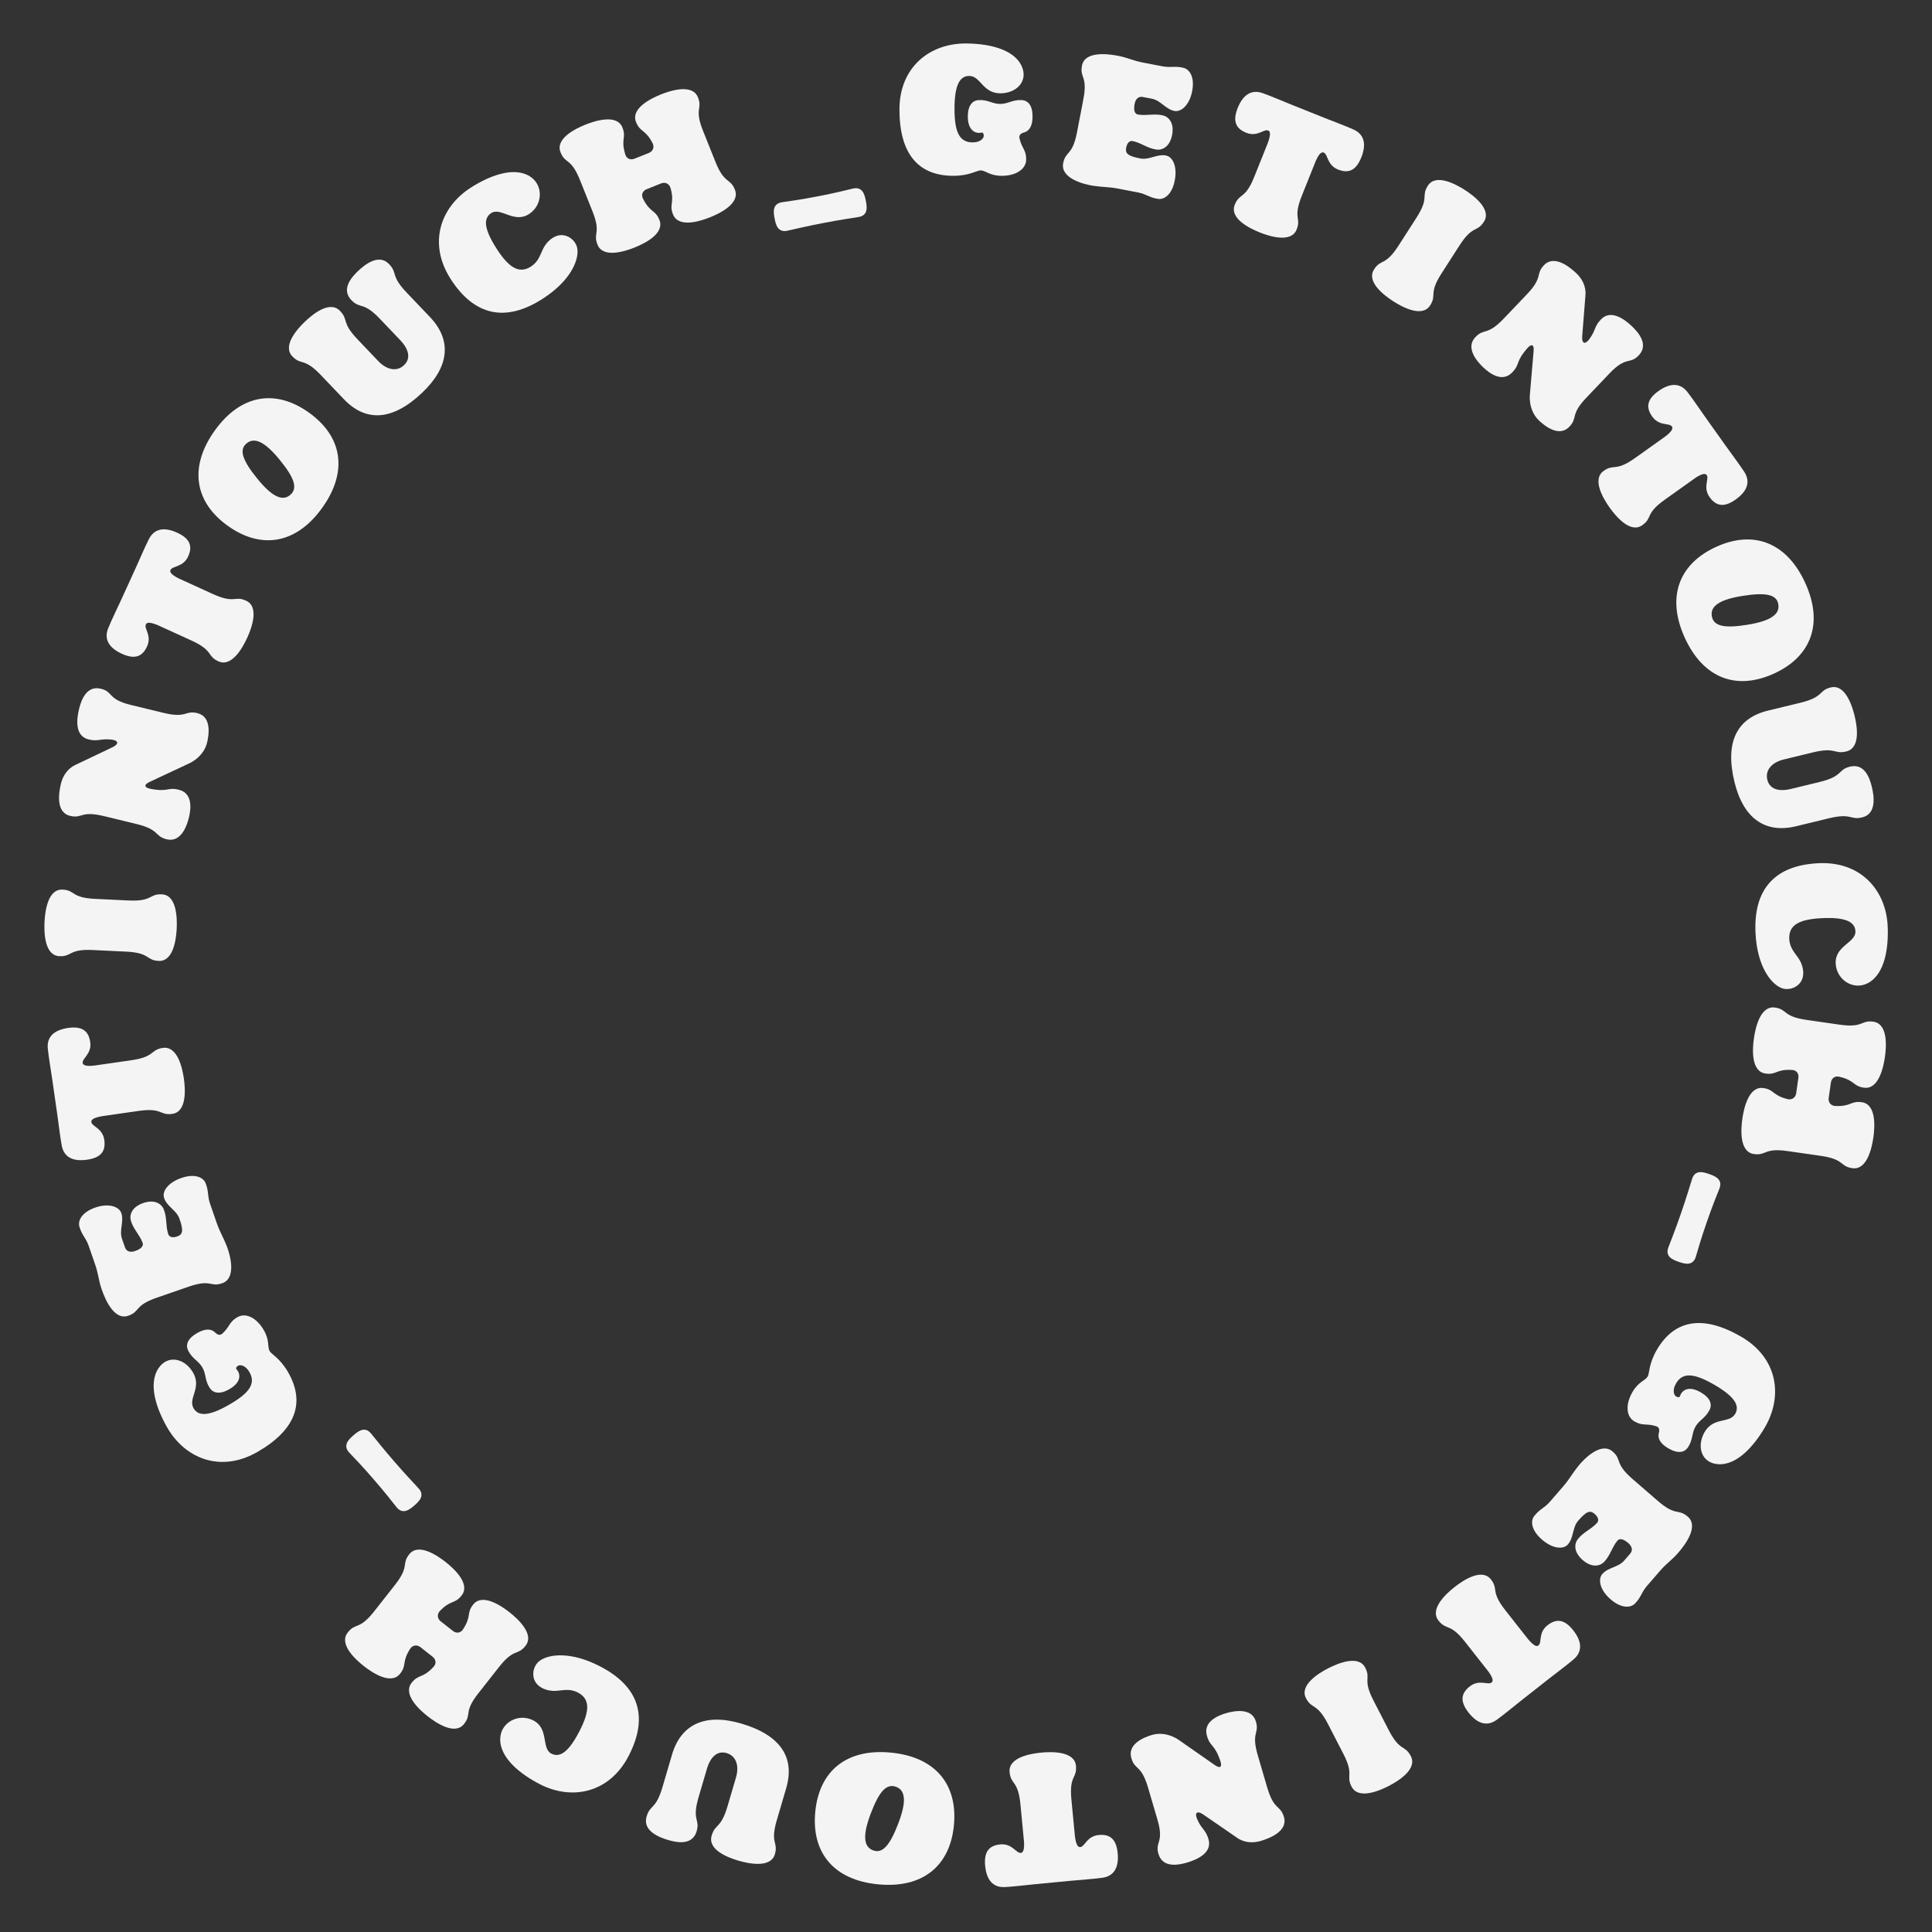 <svg version="1.1" xmlns="http://www.w3.org/2000/svg" xmlns:xlink="http://www.w3.org/1999/xlink" width="500" height="500" viewBox="0 0 500 500"><rect x="0" y="0" width="500" height="500" fill="#333333" stroke="none"/><defs/><g><g><g><g><path fill="rgb(244,244,245)" stroke="none" paint-order="stroke fill markers" d=" M 264.975 34.3 C 266.325 33.95 267.225 32.7 267.225 30.15 C 267.225 27.2 266.025 25.95 264.325 25.9 C 261.975 25.8 260.875 26.9 258.825 26.9 C 256.825 26.9 255.725 25.8 253.375 25.9 C 251.725 25.95 250.475 27.2 250.475 30.15 C 250.475 33.05 251.725 34.35 253.375 34.4 C 253.925 34.4 254.425 34 254.575 34.9 C 254.775 35.75 253.725 36.85 251.725 36.85 C 248.275 36.85 247.025 34.15 247.025 28.15 C 247.025 22.35 248.225 19.65 250.825 19.65 C 253.825 19.65 254.275 24.2 258.975 24.15 C 263.225 24.1 266.175 20.85 264.375 17.05 C 262.225 12.5 255.375 11.25 249.875 11.25 C 240.625 11.25 232.775 17.35 232.775 28.35 C 232.775 39.65 237.525 45.5 246.725 45.5 C 250.825 45.5 252.875 44.1 253.725 44.1 C 255.175 44.1 256.025 45.5 259.275 45.5 C 262.975 45.5 265.575 43.75 265.575 41.25 C 265.575 38.7 264.425 38.45 263.825 35.7 C 263.725 35 264.075 34.55 264.975 34.3 Z" fill-opacity="1"/></g></g><g><g><path fill="rgb(244,244,245)" stroke="none" paint-order="stroke fill markers" d=" M 291.454 38.218 C 291.691 36.991 292.324 36.349 293.158 36.51 C 295.407 36.994 296.878 38.347 299.204 38.693 C 300.834 38.957 302.759 37.953 303.345 34.909 C 303.932 31.865 302.518 30.217 300.907 29.856 C 298.668 29.323 296.751 30.022 294.483 29.636 C 293.648 29.475 293.328 28.497 293.631 26.926 C 293.895 25.551 294.685 24.889 295.765 25.097 L 298.122 25.551 C 300.429 25.996 301.75 28.389 304.077 28.736 C 305.716 28.95 307.832 27.219 308.532 23.586 C 309.242 19.903 307.845 17.903 306.234 17.542 C 303.946 16.999 303.067 17.593 300.76 17.148 C 298.796 16.77 297.667 16.552 295.703 16.174 C 293.199 15.691 291.919 14.935 289.317 14.434 C 286.666 13.923 280.747 13.189 280.019 16.97 C 279.385 20.259 281.557 19.558 280.364 25.744 L 278.727 34.238 C 277.535 40.424 275.779 38.965 275.145 42.255 C 274.417 46.035 280.165 47.652 282.835 48.065 C 285.407 48.459 286.906 48.34 289.41 48.823 L 294.467 49.798 C 296.775 50.242 297.369 51.121 299.696 51.467 C 301.325 51.73 303.326 50.334 304.026 46.701 C 304.736 43.018 303.464 40.635 301.853 40.273 C 299.564 39.73 297.449 41.461 295.141 41.016 C 291.999 40.411 291.151 39.789 291.454 38.218 Z" fill-opacity="1"/></g></g><g><g><path fill="rgb(244,244,245)" stroke="none" paint-order="stroke fill markers" d=" M 328.213 33.781 C 329.346 34.18 328.026 37.207 327.803 37.764 L 324.589 45.794 C 322.247 51.643 320.799 49.878 319.554 52.988 C 318.123 56.563 323.498 59.145 326.005 60.149 C 328.465 61.134 334.138 62.974 335.569 59.399 C 336.814 56.289 334.548 56.567 336.889 50.719 L 340.104 42.688 C 340.327 42.131 341.415 39.012 342.575 39.476 C 343.763 40.006 343.373 42.866 346.538 43.971 C 349.314 44.975 351.079 43.796 352.305 40.733 C 353.699 37.251 353.022 34.772 350.339 33.536 C 348.194 32.57 344.908 31.362 342.726 30.489 L 334.371 27.144 C 332.189 26.27 328.931 24.858 326.712 24.078 C 323.917 23.12 321.717 24.448 320.323 27.929 C 319.096 30.993 319.56 33.063 322.262 34.252 C 325.362 35.655 327.006 33.298 328.213 33.781 Z" fill-opacity="1"/></g></g><g><g><path fill="rgb(244,244,245)" stroke="none" paint-order="stroke fill markers" d=" M 361.908 63.614 C 358.502 68.914 357.414 66.907 355.603 69.725 C 353.521 72.964 358.311 76.517 360.582 77.977 C 362.811 79.41 368.033 82.29 370.115 79.051 C 371.926 76.233 369.649 76.077 373.055 70.777 L 377.731 63.501 C 381.137 58.201 382.225 60.207 384.036 57.389 C 386.118 54.15 381.328 50.597 379.099 49.164 C 376.828 47.705 371.606 44.824 369.524 48.063 C 367.713 50.881 369.991 51.037 366.584 56.337 Z" fill-opacity="1"/></g></g><g><g><path fill="rgb(244,244,245)" stroke="none" paint-order="stroke fill markers" d=" M 395.933 102.094 C 395.687 105.106 396.839 107.448 398.25 108.794 C 399.77 110.243 403.484 113.231 406.14 110.445 C 408.452 108.02 406.246 107.436 410.593 102.877 L 416.562 96.616 C 420.91 92.057 421.779 94.406 424.091 91.981 C 426.748 89.195 424.056 86.076 422.356 84.454 C 420.655 82.833 416.977 79.879 414.32 82.665 C 412.526 84.547 413.076 85.347 411.329 87.758 C 410.85 88.406 410.398 88.735 410.079 88.707 C 409.655 88.718 409.393 88.123 409.473 87.024 L 410.315 76.359 C 410.507 73.985 409.328 72.033 407.989 70.756 C 406.252 69.1 402.249 65.836 399.592 68.622 C 397.281 71.047 399.487 71.631 395.14 76.19 L 389.171 82.45 C 384.823 87.01 384.135 84.834 381.823 87.258 C 379.166 90.045 382.292 93.577 383.848 95.061 C 385.367 96.51 388.719 99.154 391.376 96.367 C 393.515 94.124 392.092 93.733 395.328 90.049 C 395.811 89.542 396.16 89.322 396.479 89.35 C 396.799 89.448 396.987 89.903 396.902 90.789 Z" fill-opacity="1"/></g></g><g><g><path fill="rgb(244,244,245)" stroke="none" paint-order="stroke fill markers" d=" M 432.694 110.39 C 433.431 111.338 430.685 113.171 430.196 113.519 L 423.15 118.537 C 418.018 122.191 417.754 119.924 415.025 121.867 C 411.889 124.1 415.015 129.179 416.581 131.378 C 418.118 133.537 421.895 138.152 425.031 135.918 C 427.76 133.975 425.704 132.984 430.836 129.33 L 437.882 124.312 C 438.371 123.964 440.972 121.928 441.697 122.946 C 442.41 124.034 440.535 126.228 442.601 128.87 C 444.393 131.215 446.515 131.178 449.203 129.263 C 452.258 127.088 453.028 124.637 451.439 122.147 C 450.158 120.174 448.046 117.381 446.683 115.467 L 441.462 108.136 C 440.099 106.222 438.122 103.272 436.677 101.416 C 434.844 99.1 432.275 99.026 429.22 101.201 C 426.532 103.116 425.802 105.108 427.432 107.569 C 429.282 110.426 431.94 109.331 432.694 110.39 Z" fill-opacity="1"/></g></g><g><g><path fill="rgb(244,244,245)" stroke="none" paint-order="stroke fill markers" d=" M 444.132 141.527 C 434.49 145.931 431.211 154.519 436.03 165.07 C 440.807 175.531 449.375 178.764 459.108 174.319 C 468.704 169.937 472.004 161.394 467.185 150.842 C 462.408 140.382 453.82 137.103 444.132 141.527 Z M 451.024 154.21 C 456.919 153.277 459.854 153.806 460.231 156.437 C 460.674 159.093 457.975 160.765 452.237 161.682 C 446.454 162.619 443.449 162.177 443.009 159.41 C 442.587 156.799 445.174 155.123 451.024 154.21 Z" fill-opacity="1"/></g></g><g><g><path fill="rgb(244,244,245)" stroke="none" paint-order="stroke fill markers" d=" M 469.098 194.738 C 475.22 193.253 474.575 195.261 477.831 194.472 C 481.572 193.564 480.605 187.882 479.969 185.258 C 479.344 182.682 477.553 176.995 473.811 177.902 C 470.556 178.692 472.096 180.376 465.974 181.862 L 457.568 183.901 C 449.502 185.858 446.366 192.021 448.877 202.37 C 451.152 211.748 456.763 215.789 464.829 213.833 L 473.235 211.793 C 479.358 210.308 478.713 212.317 481.968 211.527 C 485.71 210.619 485.002 206.006 484.425 203.625 C 483.859 201.293 482.527 197.5 478.786 198.407 C 475.53 199.197 477.071 200.881 470.948 202.367 L 463.514 204.17 C 460.161 204.984 457.948 204.131 457.382 201.799 C 456.793 199.37 458.456 197.32 461.663 196.542 Z" fill-opacity="1"/></g></g><g><g><path fill="rgb(244,244,245)" stroke="none" paint-order="stroke fill markers" d=" M 480.183 241.012 C 480.326 244.009 474.804 244.722 475.077 249.415 C 475.329 253.658 479.715 256.402 483.425 254.423 C 487.867 252.059 488.79 245.157 488.528 239.664 C 488.088 230.424 481.622 222.873 470.634 223.397 C 459.347 223.934 453.782 230.056 454.324 241.443 C 454.726 249.884 458.144 254.376 460.805 255.601 C 462.546 256.419 464.72 255.815 465.852 254.359 C 466.465 253.579 466.72 252.616 466.668 251.517 C 466.613 250.369 466.201 249.087 465.395 247.924 C 464.48 246.566 463.167 245.277 463.06 243.029 C 462.888 239.433 465.519 237.907 471.512 237.621 C 477.305 237.345 480.059 238.415 480.183 241.012 Z" fill-opacity="1"/></g></g><g><g><path fill="rgb(244,244,245)" stroke="none" paint-order="stroke fill markers" d=" M 475.973 278.651 C 480.13 279.602 479.464 281.072 482.384 281.492 C 486.194 282.04 487.437 276.208 487.814 273.585 C 488.198 270.912 488.649 264.966 484.838 264.418 C 481.523 263.941 482.327 266.077 476.091 265.181 L 467.529 263.95 C 461.293 263.053 462.666 261.23 459.351 260.753 C 455.54 260.205 454.297 266.038 453.913 268.71 C 453.536 271.333 453.085 277.28 456.896 277.828 C 459.816 278.247 459.591 276.649 463.798 276.9 C 464.901 276.958 465.586 277.814 465.422 278.952 L 464.853 282.912 C 464.689 284.05 463.791 284.679 462.709 284.473 C 458.609 283.479 459.275 282.009 456.355 281.589 C 452.544 281.041 451.301 286.873 450.917 289.546 C 450.54 292.169 450.089 298.115 453.9 298.663 C 457.216 299.14 456.412 297.004 462.647 297.9 L 471.209 299.131 C 477.445 300.028 476.072 301.851 479.388 302.328 C 483.199 302.876 484.441 297.043 484.818 294.42 C 485.203 291.748 485.654 285.801 481.843 285.253 C 478.923 284.834 479.148 286.432 474.884 286.223 C 473.788 286.116 473.103 285.26 473.267 284.121 L 473.836 280.162 C 473.999 279.024 474.898 278.395 475.973 278.651 Z" fill-opacity="1"/></g></g><g><g><path fill="rgb(244,244,245)" stroke="none" paint-order="stroke fill markers" d=" M 435.023 314.064 C 433.469 318.552 432.592 320.629 431.792 322.787 C 430.847 325.211 432.894 326.025 434.453 326.565 C 435.965 327.088 438.124 327.729 438.88 325.24 C 439.538 323.033 440.132 320.858 441.685 316.369 C 443.255 311.833 444.133 309.756 444.98 307.615 C 445.924 305.191 443.831 304.361 442.319 303.837 C 440.76 303.298 438.648 302.673 437.892 305.162 C 437.187 307.352 436.593 309.528 435.023 314.064 Z" fill-opacity="1"/></g></g><g><g><path fill="rgb(244,244,245)" stroke="none" paint-order="stroke fill markers" d=" M 429.314 370.819 C 428.942 372.163 429.575 373.567 431.783 374.842 C 434.338 376.317 436.02 375.903 436.914 374.456 C 438.175 372.471 437.773 370.968 438.798 369.193 C 439.798 367.461 441.3 367.058 442.389 364.973 C 443.17 363.519 442.713 361.811 440.158 360.336 C 437.647 358.886 435.896 359.319 435.028 360.723 C 434.753 361.199 434.849 361.832 433.995 361.512 C 433.158 361.26 432.731 359.801 433.731 358.069 C 435.456 355.081 438.419 355.349 443.615 358.349 C 448.638 361.249 450.376 363.638 449.076 365.889 C 447.576 368.488 443.411 366.602 441.104 370.698 C 439.023 374.403 440.362 378.583 444.553 378.924 C 449.569 379.337 454.076 374.03 456.826 369.267 C 461.451 361.256 460.093 351.408 450.567 345.908 C 440.781 340.258 433.34 341.446 428.74 349.414 C 426.69 352.964 426.877 355.44 426.452 356.176 C 425.727 357.432 424.09 357.468 422.465 360.282 C 420.615 363.487 420.83 366.613 422.995 367.863 C 425.204 369.138 425.995 368.267 428.677 369.123 C 429.333 369.386 429.548 369.914 429.314 370.819 Z" fill-opacity="1"/></g></g><g><g><path fill="rgb(244,244,245)" stroke="none" paint-order="stroke fill markers" d=" M 412.681 391.791 C 413.626 392.61 413.866 393.479 413.309 394.121 C 411.765 395.827 409.858 396.424 408.395 398.265 C 407.352 399.545 407.259 401.714 409.602 403.744 C 411.945 405.774 414.078 405.373 415.197 404.159 C 416.778 402.486 417.131 400.476 418.599 398.705 C 419.156 398.063 420.163 398.274 421.373 399.322 C 422.431 400.239 422.61 401.254 421.889 402.085 L 420.318 403.899 C 418.779 405.675 416.046 405.623 414.582 407.464 C 413.577 408.777 414.018 411.474 416.815 413.897 C 419.649 416.353 422.079 416.144 423.198 414.93 C 424.812 413.219 424.737 412.161 426.276 410.385 C 427.585 408.874 428.338 408.004 429.648 406.493 C 431.318 404.566 432.613 403.835 434.348 401.832 C 436.116 399.792 439.71 395.033 436.801 392.512 C 434.269 390.318 433.79 392.55 429.029 388.424 L 422.492 382.76 C 417.731 378.634 419.872 377.843 417.34 375.649 C 414.43 373.128 410.156 377.297 408.464 379.403 C 406.837 381.434 406.189 382.792 404.519 384.719 L 401.147 388.611 C 399.608 390.387 398.55 390.463 397.087 392.304 C 396.044 393.584 396.253 396.015 399.049 398.438 C 401.884 400.893 404.584 400.984 405.702 399.769 C 407.317 398.059 406.876 395.361 408.415 393.585 C 410.51 391.167 411.472 390.744 412.681 391.791 Z" fill-opacity="1"/></g></g><g><g><path fill="rgb(244,244,245)" stroke="none" paint-order="stroke fill markers" d=" M 398.145 425.844 C 397.232 426.625 395.271 423.97 394.9 423.498 L 389.553 416.699 C 385.659 411.746 387.911 411.375 385.84 408.742 C 383.46 405.715 378.536 409.079 376.414 410.748 C 374.33 412.386 369.901 416.378 372.281 419.405 C 374.351 422.038 375.244 419.937 379.138 424.889 L 384.485 431.689 C 384.856 432.16 387.014 434.661 386.031 435.434 C 384.978 436.198 382.697 434.43 380.157 436.619 C 377.9 438.521 378.038 440.638 380.078 443.232 C 382.396 446.18 384.882 446.833 387.294 445.128 C 389.203 443.754 391.892 441.512 393.739 440.059 L 400.814 434.495 C 402.661 433.043 405.513 430.927 407.299 429.396 C 409.525 427.454 409.476 424.885 407.158 421.937 C 405.118 419.343 403.093 418.709 400.712 420.454 C 397.947 422.438 399.167 425.041 398.145 425.844 Z" fill-opacity="1"/></g></g><g><g><path fill="rgb(244,244,245)" stroke="none" paint-order="stroke fill markers" d=" M 355.461 440.108 C 352.574 434.509 354.856 434.57 353.321 431.592 C 351.557 428.17 346.085 430.541 343.685 431.778 C 341.33 432.993 336.224 436.075 337.989 439.497 C 339.524 442.474 340.797 440.58 343.684 446.18 L 347.648 453.868 C 350.535 459.468 348.253 459.407 349.788 462.384 C 351.552 465.806 357.024 463.435 359.379 462.221 C 361.779 460.984 366.884 457.902 365.12 454.48 C 363.585 451.502 362.312 453.396 359.425 447.797 Z" fill-opacity="1"/></g></g><g><g><path fill="rgb(244,244,245)" stroke="none" paint-order="stroke fill markers" d=" M 305.124 450.335 C 302.639 448.615 300.034 448.442 298.163 448.991 C 296.148 449.583 291.703 451.305 292.788 454.999 C 293.732 458.213 295.341 456.594 297.116 462.639 L 299.553 470.939 C 301.328 476.984 298.859 476.562 299.803 479.776 C 300.888 483.471 304.934 482.699 307.189 482.037 C 309.444 481.375 313.841 479.667 312.756 475.973 C 312.024 473.478 311.056 473.554 309.841 470.836 C 309.519 470.097 309.46 469.541 309.644 469.279 C 309.847 468.906 310.493 468.977 311.405 469.596 L 320.219 475.658 C 322.18 477.01 324.46 476.966 326.235 476.445 C 328.538 475.769 333.366 473.934 332.282 470.24 C 331.338 467.026 329.729 468.644 327.954 462.6 L 325.517 454.3 C 323.742 448.255 325.971 448.747 325.027 445.533 C 323.942 441.839 319.32 442.779 317.257 443.385 C 315.242 443.977 311.277 445.558 312.362 449.252 C 313.235 452.226 314.285 451.188 315.858 455.833 C 316.055 456.505 316.072 456.917 315.888 457.179 C 315.643 457.408 315.154 457.343 314.429 456.826 Z" fill-opacity="1"/></g></g><g><g><path fill="rgb(244,244,245)" stroke="none" paint-order="stroke fill markers" d=" M 279.559 478.023 C 278.369 478.187 278.155 474.892 278.098 474.295 L 277.276 465.684 C 276.677 459.412 278.772 460.317 278.454 456.983 C 278.088 453.15 272.127 453.317 269.439 453.574 C 266.801 453.826 260.916 454.79 261.282 458.622 C 261.6 461.957 263.487 460.672 264.086 466.943 L 264.908 475.554 C 264.965 476.152 265.428 479.422 264.183 479.541 C 262.885 479.615 261.922 476.894 258.601 477.362 C 255.674 477.742 254.646 479.598 254.959 482.883 C 255.316 486.616 257.054 488.509 260.005 488.378 C 262.353 488.255 265.828 487.822 268.167 487.599 L 277.127 486.743 C 279.466 486.52 283.01 486.282 285.339 485.959 C 288.262 485.529 289.61 483.341 289.253 479.608 C 288.94 476.323 287.579 474.695 284.633 474.876 C 281.234 475.05 280.853 477.899 279.559 478.023 Z" fill-opacity="1"/></g></g><g><g><path fill="rgb(244,244,245)" stroke="none" paint-order="stroke fill markers" d=" M 246.874 472.36 C 247.882 461.808 242.084 454.674 230.536 453.572 C 219.088 452.478 212.005 458.281 210.987 468.933 C 209.985 479.435 215.733 486.564 227.28 487.667 C 238.728 488.76 245.862 482.962 246.874 472.36 Z M 232.444 471.986 C 230.305 477.558 228.38 479.836 225.913 478.847 C 223.391 477.903 223.292 474.729 225.368 469.302 C 227.448 463.824 229.332 461.443 231.949 462.446 C 234.421 463.385 234.579 466.464 232.444 471.986 Z" fill-opacity="1"/></g></g><g><g><path fill="rgb(244,244,245)" stroke="none" paint-order="stroke fill markers" d=" M 188.309 467.375 C 186.535 473.42 185.117 471.857 184.174 475.072 C 183.089 478.766 188.493 480.769 191.084 481.53 C 193.627 482.277 199.448 483.569 200.533 479.875 C 201.477 476.661 199.248 477.153 201.023 471.108 L 203.46 462.808 C 205.798 454.845 202.029 449.048 191.81 446.047 C 182.551 443.329 176.246 446.167 173.907 454.131 L 171.47 462.431 C 169.695 468.475 168.278 466.913 167.334 470.127 C 166.25 473.821 170.599 475.515 172.95 476.205 C 175.252 476.881 179.203 477.625 180.288 473.931 C 181.231 470.716 179.003 471.208 180.777 465.163 L 182.933 457.823 C 183.905 454.513 185.749 453.022 188.052 453.699 C 190.451 454.403 191.394 456.869 190.465 460.035 Z" fill-opacity="1"/></g></g><g><g><path fill="rgb(244,244,245)" stroke="none" paint-order="stroke fill markers" d=" M 142.692 453.838 C 140.026 452.464 142.169 447.324 137.968 445.215 C 134.168 443.312 129.598 445.738 129.457 449.94 C 129.283 454.97 134.799 459.22 139.687 461.74 C 147.909 465.978 157.682 464.154 162.722 454.376 C 167.9 444.333 165.381 436.452 155.248 431.228 C 147.738 427.356 142.138 428.07 139.747 429.762 C 138.168 430.861 137.604 433.045 138.299 434.754 C 138.668 435.675 139.374 436.377 140.352 436.881 C 141.374 437.408 142.69 437.693 144.101 437.576 C 145.734 437.462 147.507 436.969 149.507 438 C 152.707 439.65 152.714 442.691 149.965 448.024 C 147.307 453.18 145.003 455.03 142.692 453.838 Z" fill-opacity="1"/></g></g><g><g><path fill="rgb(244,244,245)" stroke="none" paint-order="stroke fill markers" d=" M 112.201 431.373 C 109.299 434.497 108.359 433.185 106.535 435.504 C 104.155 438.53 108.585 442.523 110.668 444.161 C 112.79 445.83 117.715 449.193 120.095 446.167 C 122.165 443.534 119.913 443.162 123.808 438.21 L 129.155 431.411 C 133.049 426.459 133.941 428.56 136.012 425.926 C 138.392 422.9 133.962 418.908 131.84 417.239 C 129.757 415.6 124.833 412.237 122.453 415.263 C 120.629 417.582 122.126 418.186 119.805 421.704 C 119.203 422.631 118.119 422.796 117.215 422.085 L 114.071 419.612 C 113.167 418.901 113.072 417.809 113.791 416.975 C 116.702 413.921 117.642 415.233 119.466 412.914 C 121.846 409.888 117.416 405.895 115.294 404.226 C 113.211 402.588 108.286 399.225 105.906 402.251 C 103.836 404.884 106.088 405.256 102.193 410.208 L 96.846 417.007 C 92.952 421.959 92.06 419.858 89.989 422.492 C 87.609 425.518 92.039 429.51 94.122 431.149 C 96.244 432.818 101.168 436.181 103.548 433.155 C 105.372 430.836 103.875 430.232 106.188 426.644 C 106.829 425.748 107.913 425.583 108.817 426.294 L 111.961 428.766 C 112.865 429.477 112.96 430.57 112.201 431.373 Z" fill-opacity="1"/></g></g><g><g><path fill="rgb(244,244,245)" stroke="none" paint-order="stroke fill markers" d=" M 102.008 378.203 C 98.897 374.613 97.537 372.814 96.069 371.043 C 94.442 369.013 92.714 370.378 91.467 371.459 C 90.257 372.506 88.622 374.055 90.401 375.955 C 91.982 377.628 93.569 379.23 96.68 382.82 C 99.823 386.447 101.183 388.246 102.614 390.05 C 104.241 392.08 106.007 390.682 107.216 389.634 C 108.463 388.554 110.06 387.038 108.282 385.138 C 106.738 383.433 105.151 381.83 102.008 378.203 Z" fill-opacity="1"/></g></g><g><g><path fill="rgb(244,244,245)" stroke="none" paint-order="stroke fill markers" d=" M 55.711 344.881 C 54.733 343.887 53.2 343.733 50.992 345.008 C 48.437 346.483 47.955 348.147 48.761 349.644 C 49.85 351.729 51.352 352.132 52.377 353.907 C 53.377 355.639 52.975 357.142 54.236 359.127 C 55.105 360.531 56.812 360.989 59.367 359.514 C 61.878 358.064 62.379 356.331 61.597 354.877 C 61.322 354.401 60.726 354.168 61.43 353.588 C 62.067 352.99 63.544 353.349 64.544 355.081 C 66.269 358.069 64.556 360.501 59.36 363.501 C 54.337 366.401 51.399 366.712 50.099 364.461 C 48.599 361.862 52.314 359.198 49.921 355.152 C 47.752 351.497 43.463 350.567 41.072 354.026 C 38.206 358.163 40.549 364.72 43.299 369.483 C 47.924 377.494 57.132 381.242 66.658 375.742 C 76.444 370.092 79.135 363.054 74.535 355.086 C 72.485 351.536 70.248 350.46 69.823 349.724 C 69.098 348.468 69.885 347.032 68.26 344.218 C 66.41 341.013 63.595 339.637 61.43 340.887 C 59.221 342.162 59.58 343.283 57.498 345.177 C 56.942 345.614 56.377 345.536 55.711 344.881 Z" fill-opacity="1"/></g></g><g><g><path fill="rgb(244,244,245)" stroke="none" paint-order="stroke fill markers" d=" M 45.864 319.991 C 44.683 320.399 43.811 320.172 43.533 319.369 C 42.828 317.179 43.264 315.229 42.401 313.041 C 41.814 311.498 39.982 310.333 37.053 311.347 C 34.123 312.361 33.404 314.409 33.896 315.985 C 34.554 318.191 36.118 319.501 36.918 321.659 C 37.196 322.462 36.509 323.229 34.997 323.752 C 33.674 324.21 32.705 323.857 32.346 322.818 L 31.561 320.55 C 30.792 318.329 32.204 315.988 31.341 313.8 C 30.707 312.274 28.15 311.307 24.653 312.517 C 21.11 313.744 20.076 315.953 20.568 317.529 C 21.242 319.782 22.196 320.246 22.965 322.467 C 23.619 324.357 23.995 325.443 24.649 327.333 C 25.483 329.743 25.469 331.23 26.335 333.734 C 27.218 336.285 29.542 341.777 33.181 340.518 C 36.346 339.422 34.653 337.892 40.606 335.832 L 48.781 333.003 C 54.734 330.942 54.349 333.192 57.514 332.096 C 61.153 330.837 59.679 325.051 58.702 322.532 C 57.757 320.107 56.904 318.868 56.07 316.458 L 54.386 311.592 C 53.617 309.371 54.081 308.417 53.218 306.229 C 52.631 304.686 50.421 303.652 46.925 304.862 C 43.381 306.088 41.952 308.382 42.445 309.957 C 43.119 312.211 45.676 313.178 46.444 315.398 C 47.491 318.422 47.376 319.467 45.864 319.991 Z" fill-opacity="1"/></g></g><g><g><path fill="rgb(244,244,245)" stroke="none" paint-order="stroke fill markers" d=" M 23.642 290.375 C 23.422 289.194 26.702 288.824 27.296 288.738 L 35.858 287.507 C 42.094 286.611 41.29 288.747 44.606 288.27 C 48.417 287.722 47.966 281.776 47.582 279.103 C 47.204 276.48 45.962 270.648 42.151 271.196 C 38.835 271.673 40.208 273.496 33.973 274.392 L 25.411 275.623 C 24.817 275.709 21.572 276.327 21.394 275.089 C 21.258 273.796 23.93 272.704 23.305 269.41 C 22.786 266.504 20.883 265.565 17.617 266.035 C 13.905 266.568 12.096 268.394 12.368 271.336 C 12.603 273.676 13.2 277.126 13.535 279.452 L 14.815 288.361 C 15.15 290.687 15.556 294.215 15.99 296.527 C 16.558 299.425 18.808 300.668 22.519 300.134 C 25.786 299.665 27.347 298.228 27.026 295.293 C 26.691 291.907 23.827 291.662 23.642 290.375 Z" fill-opacity="1"/></g></g><g><g><path fill="rgb(244,244,245)" stroke="none" paint-order="stroke fill markers" d=" M 32.631 246.278 C 38.924 246.578 37.73 248.523 41.076 248.683 C 44.922 248.866 45.604 242.941 45.733 240.245 C 45.859 237.598 45.742 231.635 41.897 231.452 C 38.551 231.293 39.554 233.343 33.261 233.043 L 24.621 232.631 C 18.328 232.332 19.522 230.386 16.176 230.227 C 12.33 230.044 11.648 235.968 11.522 238.615 C 11.393 241.312 11.51 247.274 15.355 247.457 C 18.701 247.617 17.698 245.567 23.991 245.866 Z" fill-opacity="1"/></g></g><g><g><path fill="rgb(244,244,245)" stroke="none" paint-order="stroke fill markers" d=" M 48.943 197.571 C 51.675 196.279 53.127 194.11 53.587 192.215 C 54.082 190.174 54.813 185.464 51.072 184.556 C 47.816 183.766 48.413 185.969 42.291 184.484 L 33.885 182.445 C 27.762 180.959 29.362 179.032 26.106 178.242 C 22.365 177.335 21.009 181.225 20.455 183.509 C 19.901 185.792 19.182 190.454 22.924 191.362 C 25.45 191.975 25.869 191.099 28.83 191.405 C 29.631 191.497 30.142 191.724 30.277 192.014 C 30.498 192.376 30.114 192.9 29.122 193.38 L 19.465 197.983 C 17.314 199.005 16.212 201.001 15.776 202.799 C 15.21 205.131 14.384 210.23 18.126 211.138 C 21.381 211.928 20.784 209.725 26.906 211.21 L 35.313 213.25 C 41.435 214.735 39.894 216.419 43.15 217.209 C 46.891 218.117 48.388 213.643 48.895 211.554 C 49.39 209.513 50.004 205.289 46.262 204.381 C 43.249 203.65 43.623 205.079 38.814 204.118 C 38.134 203.953 37.769 203.761 37.633 203.471 C 37.558 203.144 37.859 202.754 38.669 202.385 Z" fill-opacity="1"/></g></g><g><g><path fill="rgb(244,244,245)" stroke="none" paint-order="stroke fill markers" d=" M 37.747 161.587 C 38.2 160.475 41.16 161.937 41.706 162.186 L 49.574 165.779 C 55.305 168.396 53.474 169.759 56.521 171.15 C 60.023 172.75 62.859 167.504 63.98 165.048 C 65.081 162.637 67.189 157.059 63.687 155.459 C 60.64 154.068 60.809 156.344 55.079 153.727 L 47.21 150.133 C 46.665 149.884 43.601 148.65 44.12 147.513 C 44.705 146.351 47.543 146.877 48.798 143.768 C 49.933 141.043 48.839 139.224 45.838 137.853 C 42.427 136.296 39.918 136.854 38.556 139.475 C 37.489 141.571 36.126 144.796 35.15 146.934 L 31.411 155.121 C 30.435 157.258 28.869 160.446 27.984 162.625 C 26.895 165.371 28.115 167.632 31.527 169.19 C 34.528 170.561 36.619 170.197 37.935 167.555 C 39.484 164.524 37.207 162.77 37.747 161.587 Z" fill-opacity="1"/></g></g><g><g><path fill="rgb(244,244,245)" stroke="none" paint-order="stroke fill markers" d=" M 58.994 136.113 C 67.628 142.262 76.705 140.807 83.434 131.358 C 90.104 121.99 88.621 112.954 79.905 106.748 C 71.311 100.628 62.263 102.042 55.534 111.491 C 48.864 120.859 50.318 129.936 58.994 136.113 Z M 66.532 123.803 C 62.776 119.165 61.767 116.359 63.857 114.716 C 65.935 113.005 68.733 114.506 72.396 119.017 C 76.099 123.557 77.219 126.38 75.042 128.144 C 72.992 129.815 70.247 128.413 66.532 123.803 Z" fill-opacity="1"/></g></g><g><g><path fill="rgb(244,244,245)" stroke="none" paint-order="stroke fill markers" d=" M 92.593 87.887 C 88.245 83.327 90.307 82.881 87.996 80.457 C 85.339 77.671 80.901 81.349 78.947 83.212 C 77.029 85.041 72.999 89.436 75.656 92.223 C 77.968 94.647 78.656 92.471 83.004 97.031 L 88.973 103.291 C 94.7 109.298 101.605 108.932 109.313 101.582 C 116.297 94.923 116.991 88.043 111.264 82.036 L 105.295 75.776 C 100.947 71.217 103.009 70.771 100.697 68.346 C 98.04 65.56 94.399 68.479 92.626 70.17 C 90.889 71.826 88.27 74.876 90.927 77.662 C 93.238 80.087 93.927 77.91 98.274 82.47 L 103.553 88.006 C 105.934 90.503 106.303 92.846 104.566 94.502 C 102.756 96.228 100.149 95.812 97.872 93.424 Z" fill-opacity="1"/></g></g><g><g><path fill="rgb(244,244,245)" stroke="none" paint-order="stroke fill markers" d=" M 127.125 55.149 C 129.649 53.528 133.028 57.953 136.955 55.37 C 140.503 53.03 140.687 47.86 137.118 45.637 C 132.85 42.971 126.411 45.623 121.784 48.597 C 114.003 53.597 110.697 62.973 116.644 72.227 C 122.753 81.733 130.837 83.492 140.427 77.328 C 147.536 72.76 149.718 67.554 149.448 64.637 C 149.286 62.72 147.676 61.14 145.849 60.887 C 144.867 60.746 143.906 61.007 142.98 61.602 C 142.013 62.223 141.108 63.221 140.504 64.5 C 139.786 65.972 139.326 67.754 137.433 68.97 C 134.405 70.917 131.767 69.402 128.524 64.355 C 125.388 59.475 124.938 56.555 127.125 55.149 Z" fill-opacity="1"/></g></g><g><g><path fill="rgb(244,244,245)" stroke="none" paint-order="stroke fill markers" d=" M 161.826 39.977 C 160.571 35.901 162.178 35.743 161.081 33.004 C 159.65 29.43 153.978 31.27 151.518 32.255 C 149.011 33.258 143.636 35.841 145.067 39.415 C 146.312 42.525 147.76 40.761 150.101 46.609 L 153.316 54.64 C 155.658 60.488 153.392 60.21 154.637 63.321 C 156.068 66.895 161.741 65.055 164.247 64.051 C 166.707 63.066 172.082 60.484 170.652 56.909 C 169.555 54.171 168.283 55.165 166.398 51.395 C 165.896 50.411 166.295 49.39 167.362 48.963 L 171.076 47.476 C 172.144 47.048 173.137 47.512 173.5 48.552 C 174.689 52.6 173.083 52.758 174.179 55.497 C 175.61 59.071 181.283 57.231 183.789 56.228 C 186.249 55.243 191.625 52.66 190.194 49.086 C 188.949 45.976 187.501 47.74 185.159 41.892 L 181.944 33.861 C 179.603 28.013 181.868 28.29 180.623 25.18 C 179.192 21.606 173.52 23.446 171.06 24.431 C 168.553 25.435 163.178 28.017 164.609 31.592 C 165.705 34.33 166.977 33.336 168.928 37.133 C 169.383 38.136 168.984 39.157 167.917 39.585 L 164.203 41.071 C 163.136 41.499 162.142 41.035 161.826 39.977 Z" fill-opacity="1"/></g></g><g><g><path fill="rgb(244,244,245)" stroke="none" paint-order="stroke fill markers" d=" M 212.969 57.734 C 217.633 56.835 219.871 56.556 222.139 56.17 C 224.711 55.776 224.393 53.597 224.08 51.977 C 223.778 50.406 223.254 48.215 220.72 48.806 C 218.48 49.339 216.299 49.912 211.635 50.811 C 206.922 51.719 204.684 51.998 202.407 52.335 C 199.835 52.729 200.162 54.957 200.465 56.528 C 200.777 58.148 201.292 60.29 203.826 59.7 C 206.075 59.215 208.256 58.642 212.969 57.734 Z" fill-opacity="1"/></g></g></g></g></svg>